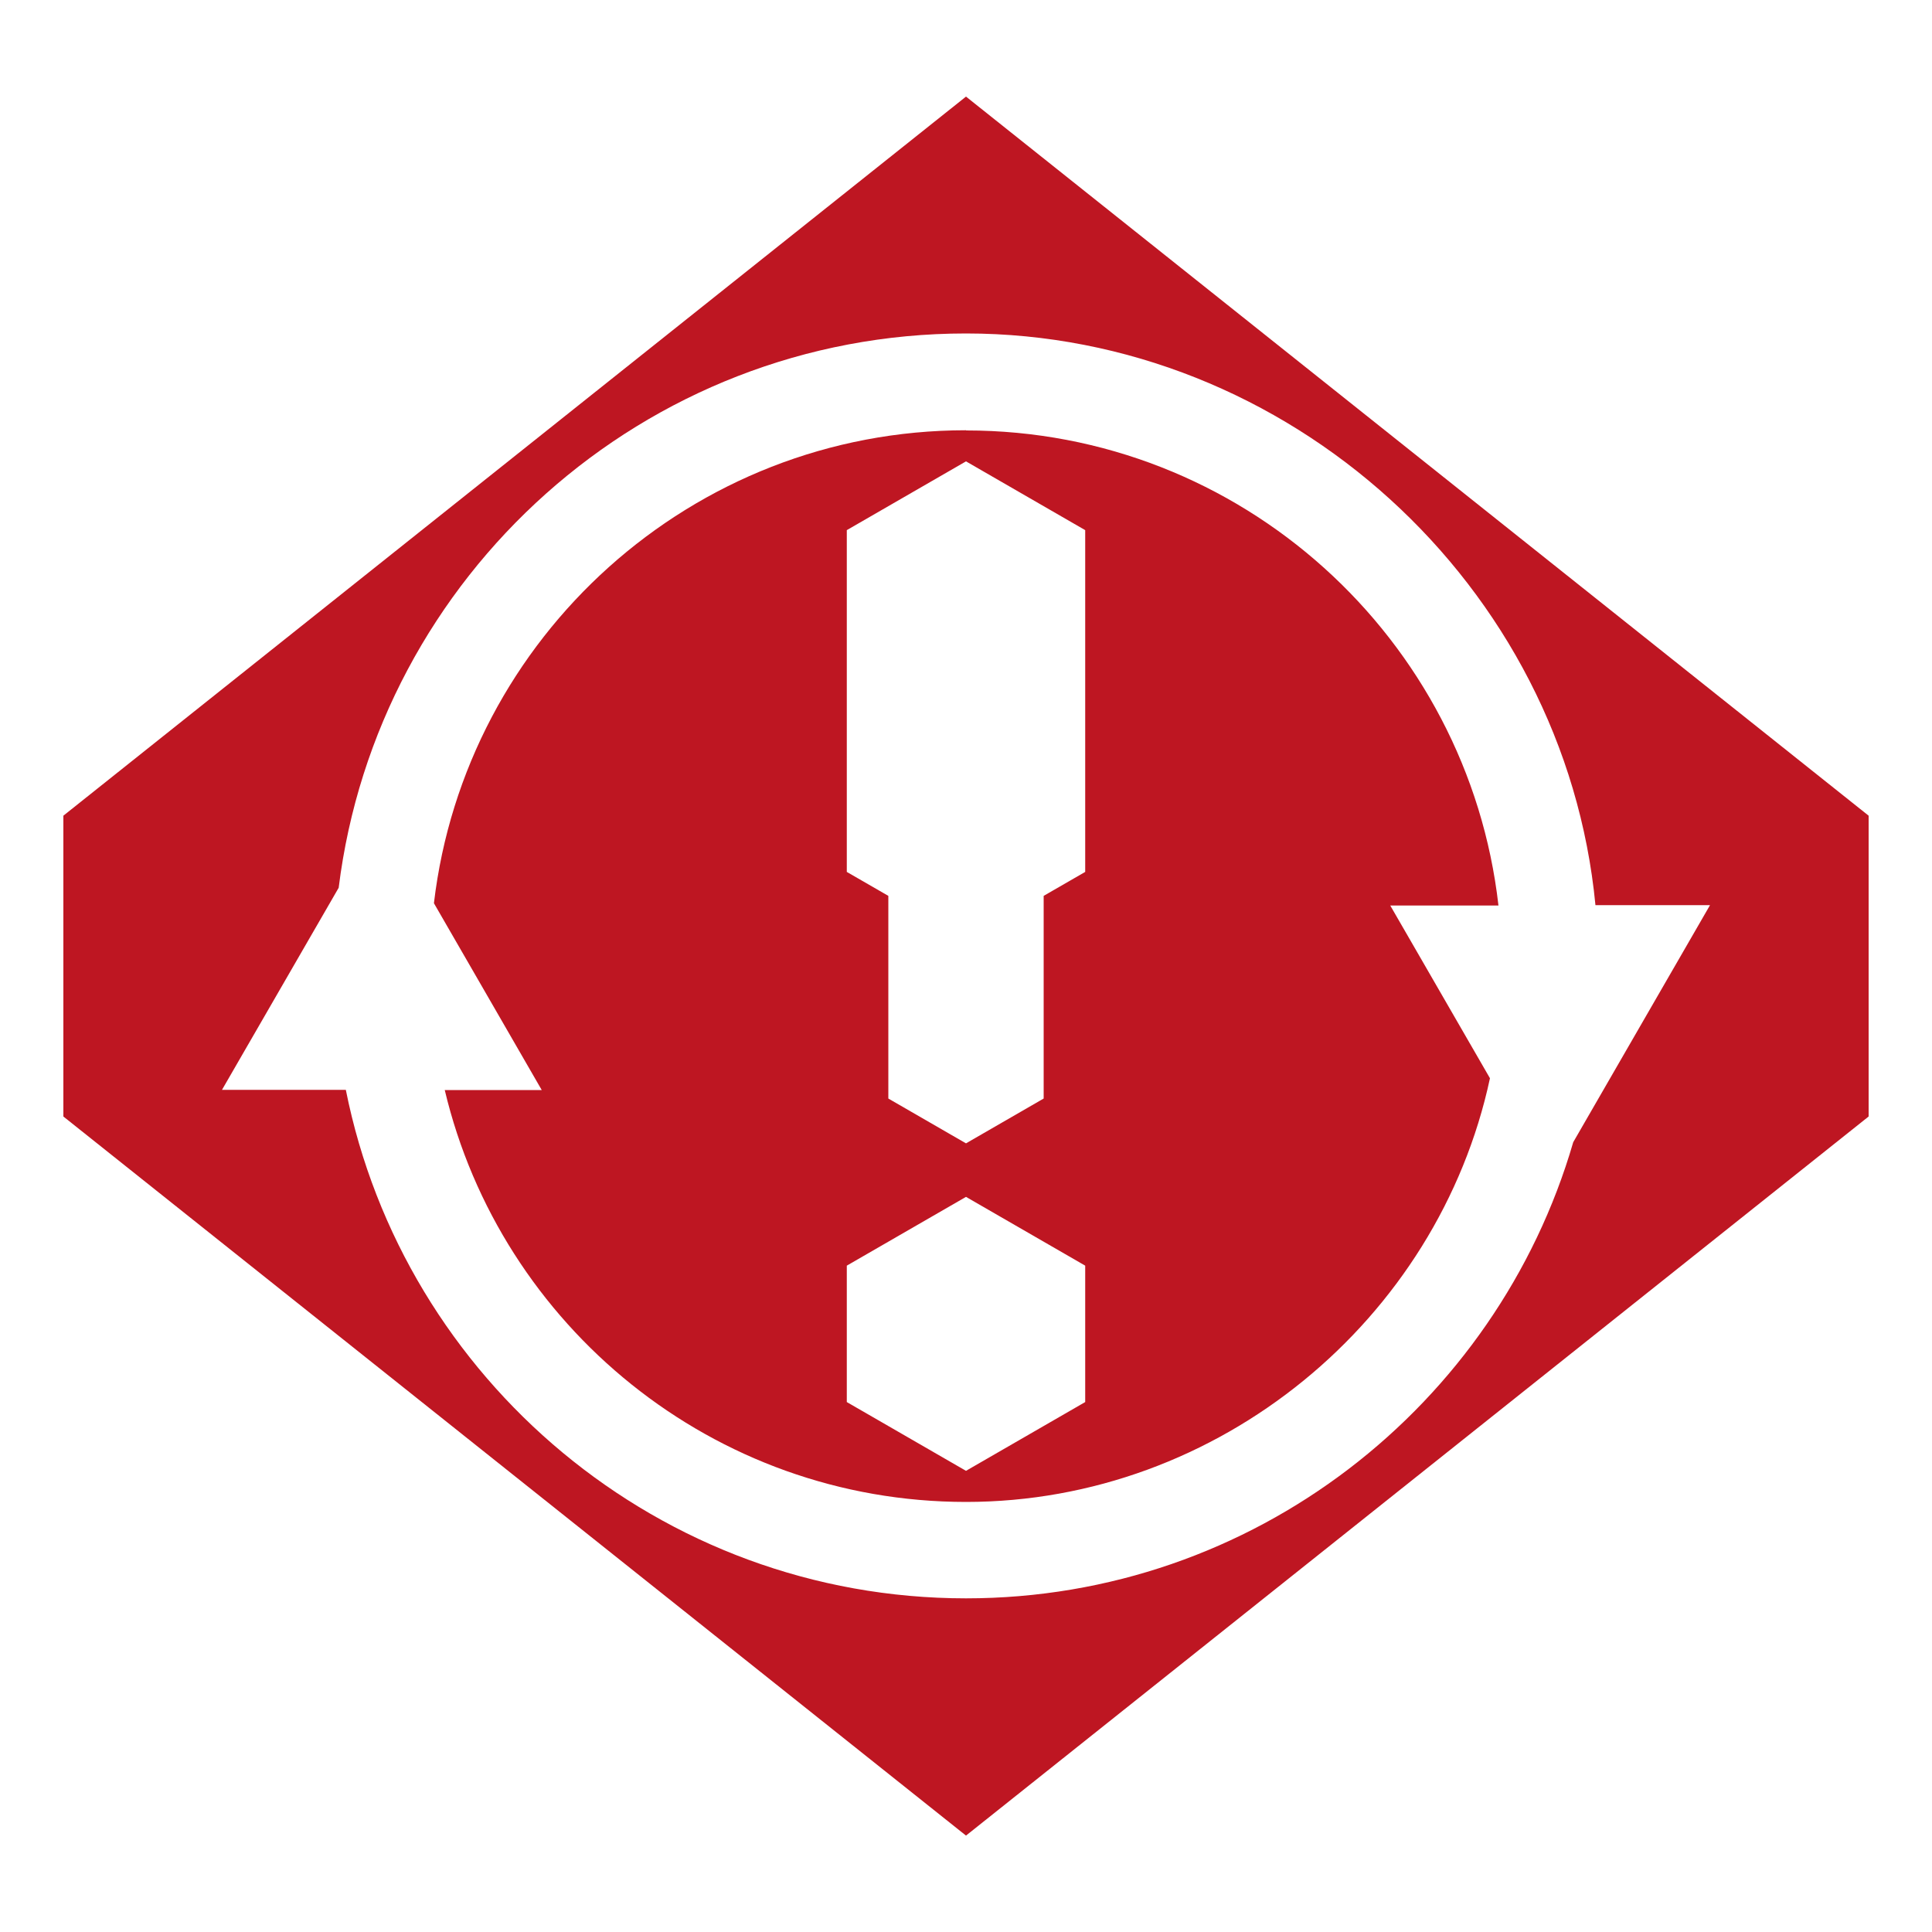 <?xml version="1.0" encoding="UTF-8"?><svg id="Ebene_2" xmlns="http://www.w3.org/2000/svg" viewBox="0 0 100 100"><defs><style>.cls-1{fill:#be1622;}</style></defs><path class="cls-1" d="m50,5L3.28,42.22v15.57l46.72,37.22,46.72-37.22v-15.57L50,5Zm31.43,54.12c-3.96,13.62-16.55,23.61-31.43,23.61-15.85,0-29.11-11.33-32.1-26.32h-6.41l6.04-10.46c2-16.15,15.8-28.69,32.47-28.69s30.99,13.01,32.58,29.59h5.93l-7.08,12.27Z"/><path class="cls-1" d="m50,22.27c-14.19,0-25.92,10.72-27.54,24.48l5.58,9.67h-5.02c2.9,12.21,13.89,21.32,26.98,21.32s24.44-9.42,27.12-21.93l-5.16-8.94h5.6c-1.57-13.82-13.32-24.59-27.55-24.59Zm6.17,50.3l-6.17,3.56-6.17-3.56v-7.06l6.17-3.56,6.17,3.56v7.06Zm0-27.44l-2.15,1.24v10.49l-4.02,2.32-4.02-2.32v-10.49l-2.15-1.24v-17.69l6.17-3.56,6.17,3.56v17.69Z"/></svg>